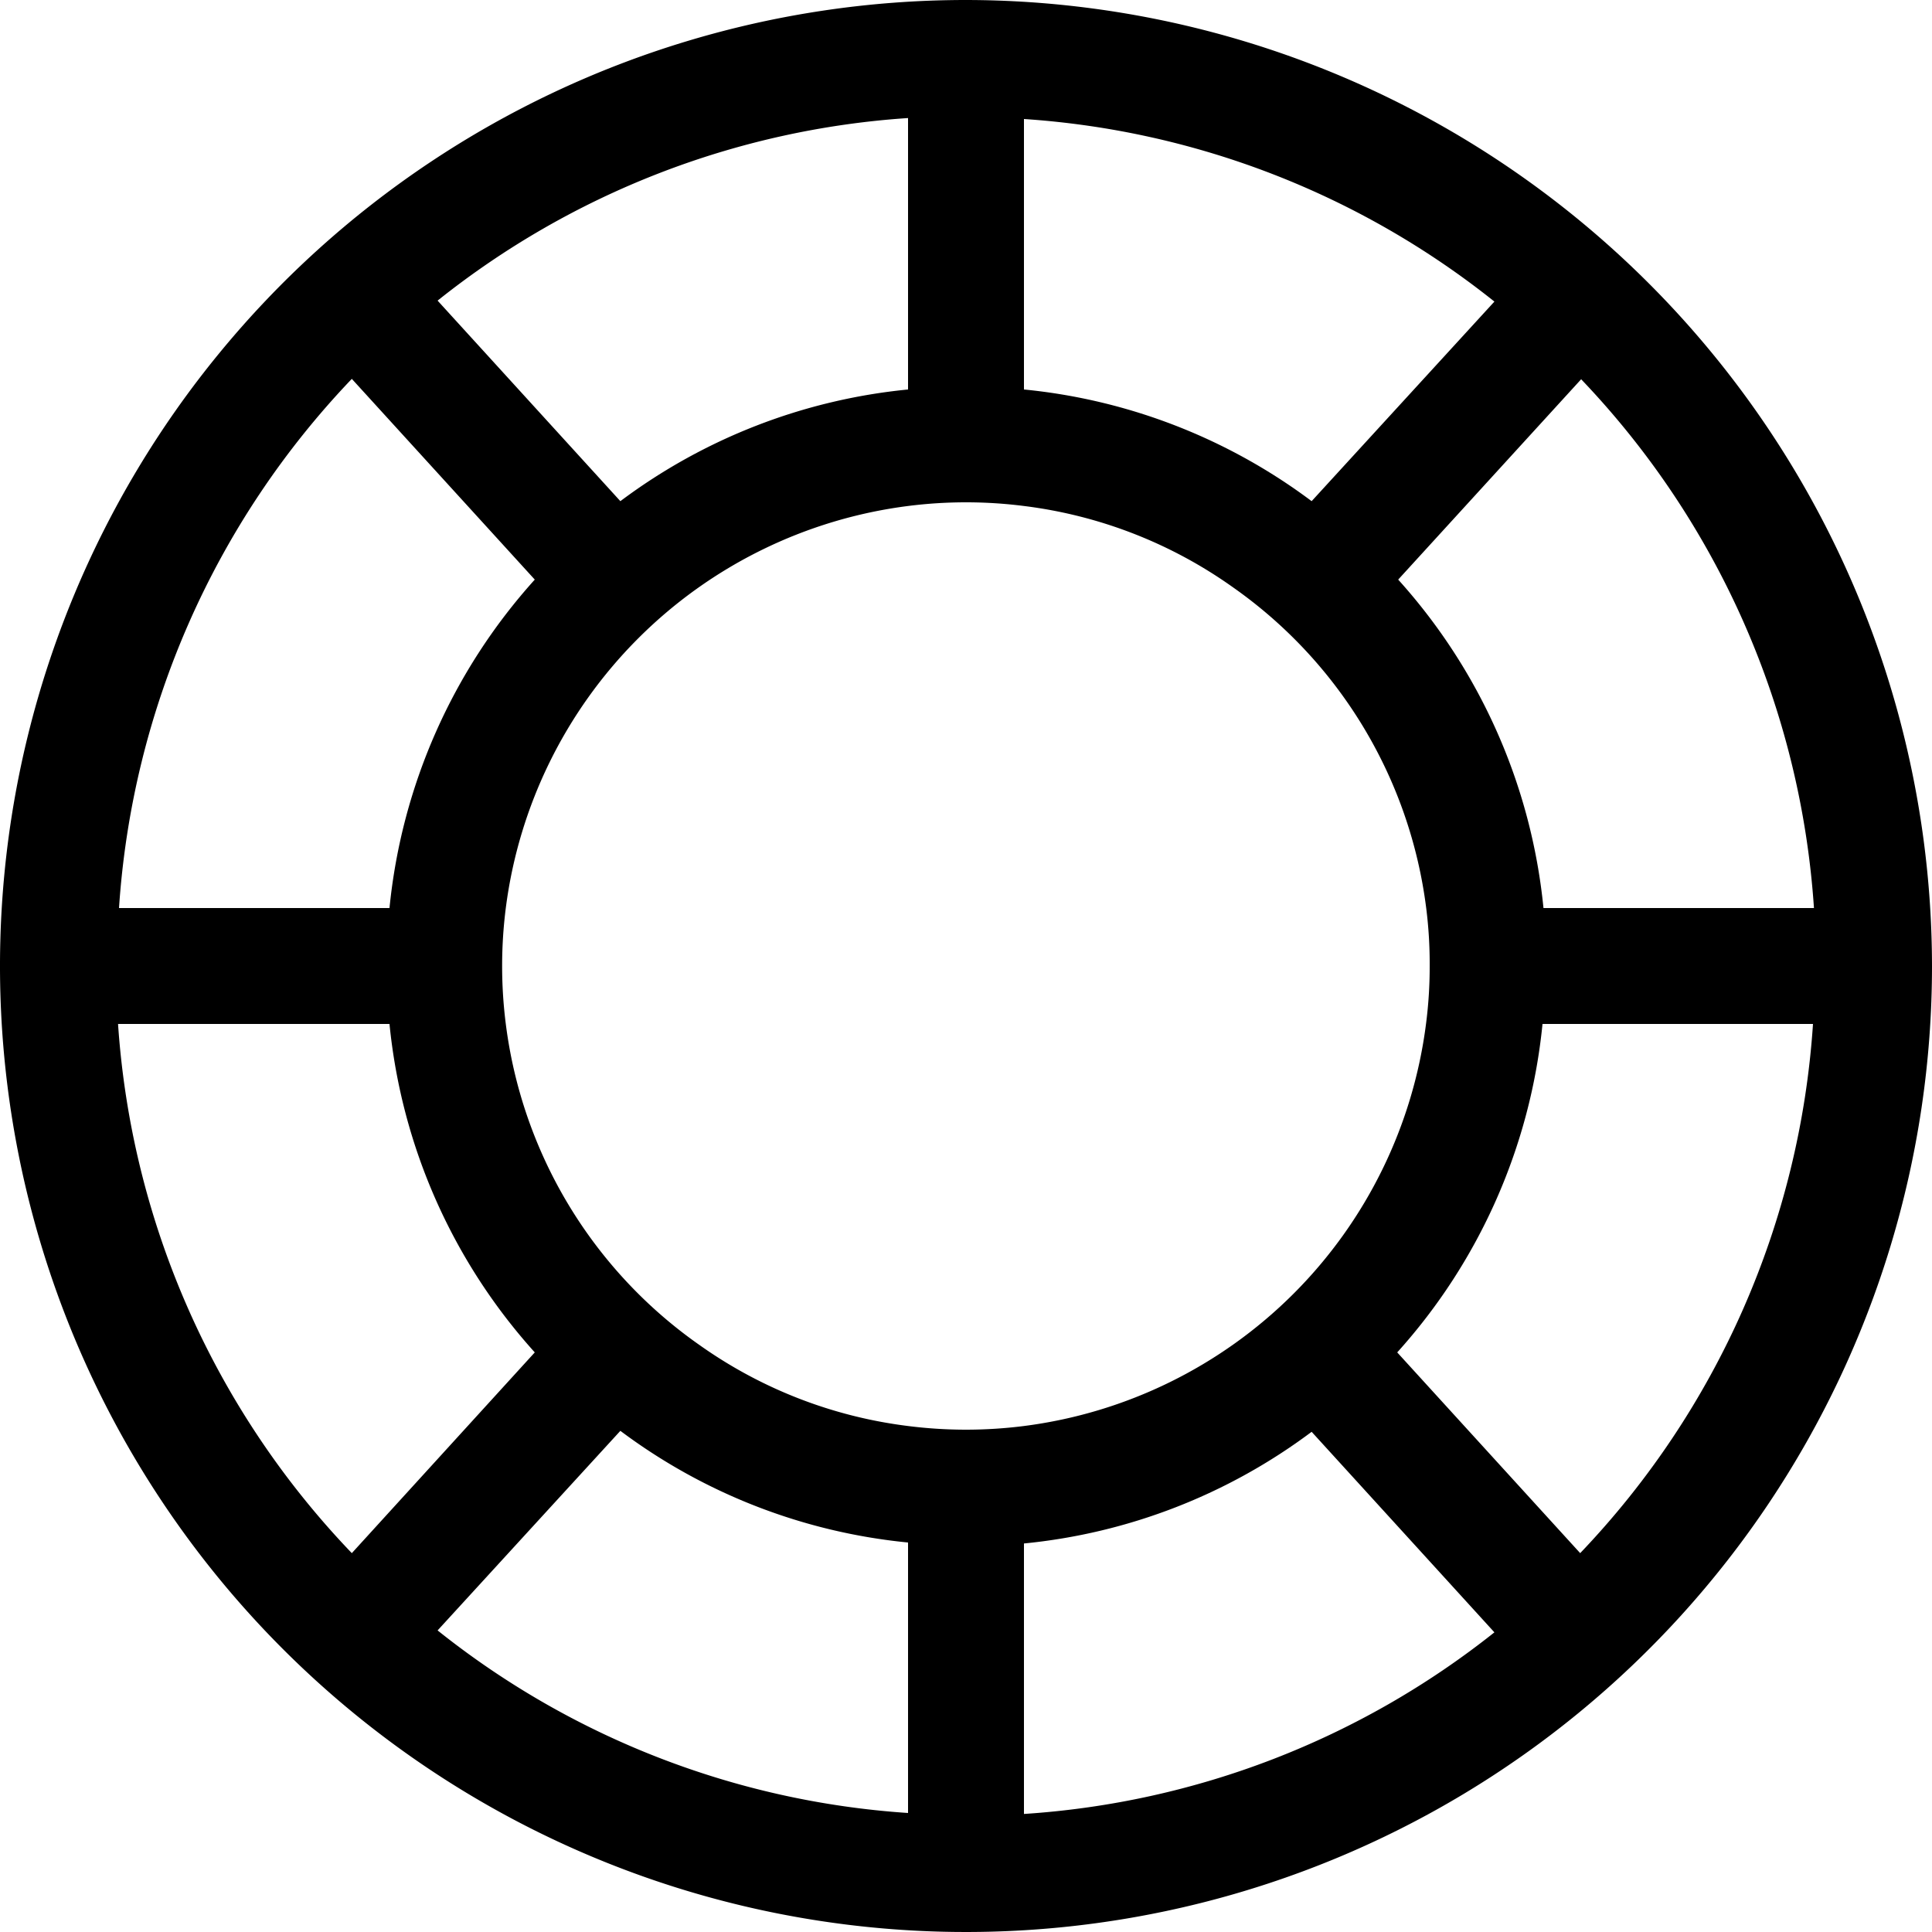 <svg xmlns="http://www.w3.org/2000/svg" data-name="Camada 1" viewBox="0 0 100 100"><path d="M50 0a50 50 0 1 0 50 50A50.06 50.06 0 0 0 50 0Zm43.89 47h-14a29.75 29.75 0 0 0-7.52-17l9.47-10.37A43.83 43.83 0 0 1 93.89 47ZM74 50a22.8 22.8 0 0 1-.19 3A24.06 24.06 0 0 1 53 73.81a23.78 23.78 0 0 1-6 0 23.67 23.67 0 0 1-10.82-4.21 23.95 23.95 0 0 1-10-16.6 23.78 23.78 0 0 1 0-6A24.06 24.06 0 0 1 47 26.19a23.78 23.78 0 0 1 6 0 23.67 23.67 0 0 1 10.82 4.21 23.95 23.95 0 0 1 10 16.6 22.8 22.8 0 0 1 .18 3Zm-6.11-24.06A29.65 29.65 0 0 0 53 20.16v-14a43.66 43.66 0 0 1 24.35 9.45ZM47 6.11v14.05a29.65 29.65 0 0 0-14.89 5.78l-9.46-10.38A43.66 43.66 0 0 1 47 6.11Zm-28.79 13.5L27.68 30a29.75 29.75 0 0 0-7.52 17h-14a43.83 43.83 0 0 1 12.05-27.39ZM6.11 53h14.05a29.75 29.75 0 0 0 7.52 17l-9.47 10.39A43.83 43.83 0 0 1 6.11 53Zm26 21.06A29.65 29.65 0 0 0 47 79.84v14a43.66 43.66 0 0 1-24.35-9.45ZM53 93.89v-14a29.65 29.65 0 0 0 14.89-5.78l9.46 10.38A43.66 43.66 0 0 1 53 93.89Zm28.79-13.5L72.32 70a29.75 29.75 0 0 0 7.52-17h14a43.83 43.83 0 0 1-12.05 27.39Z"/></svg>